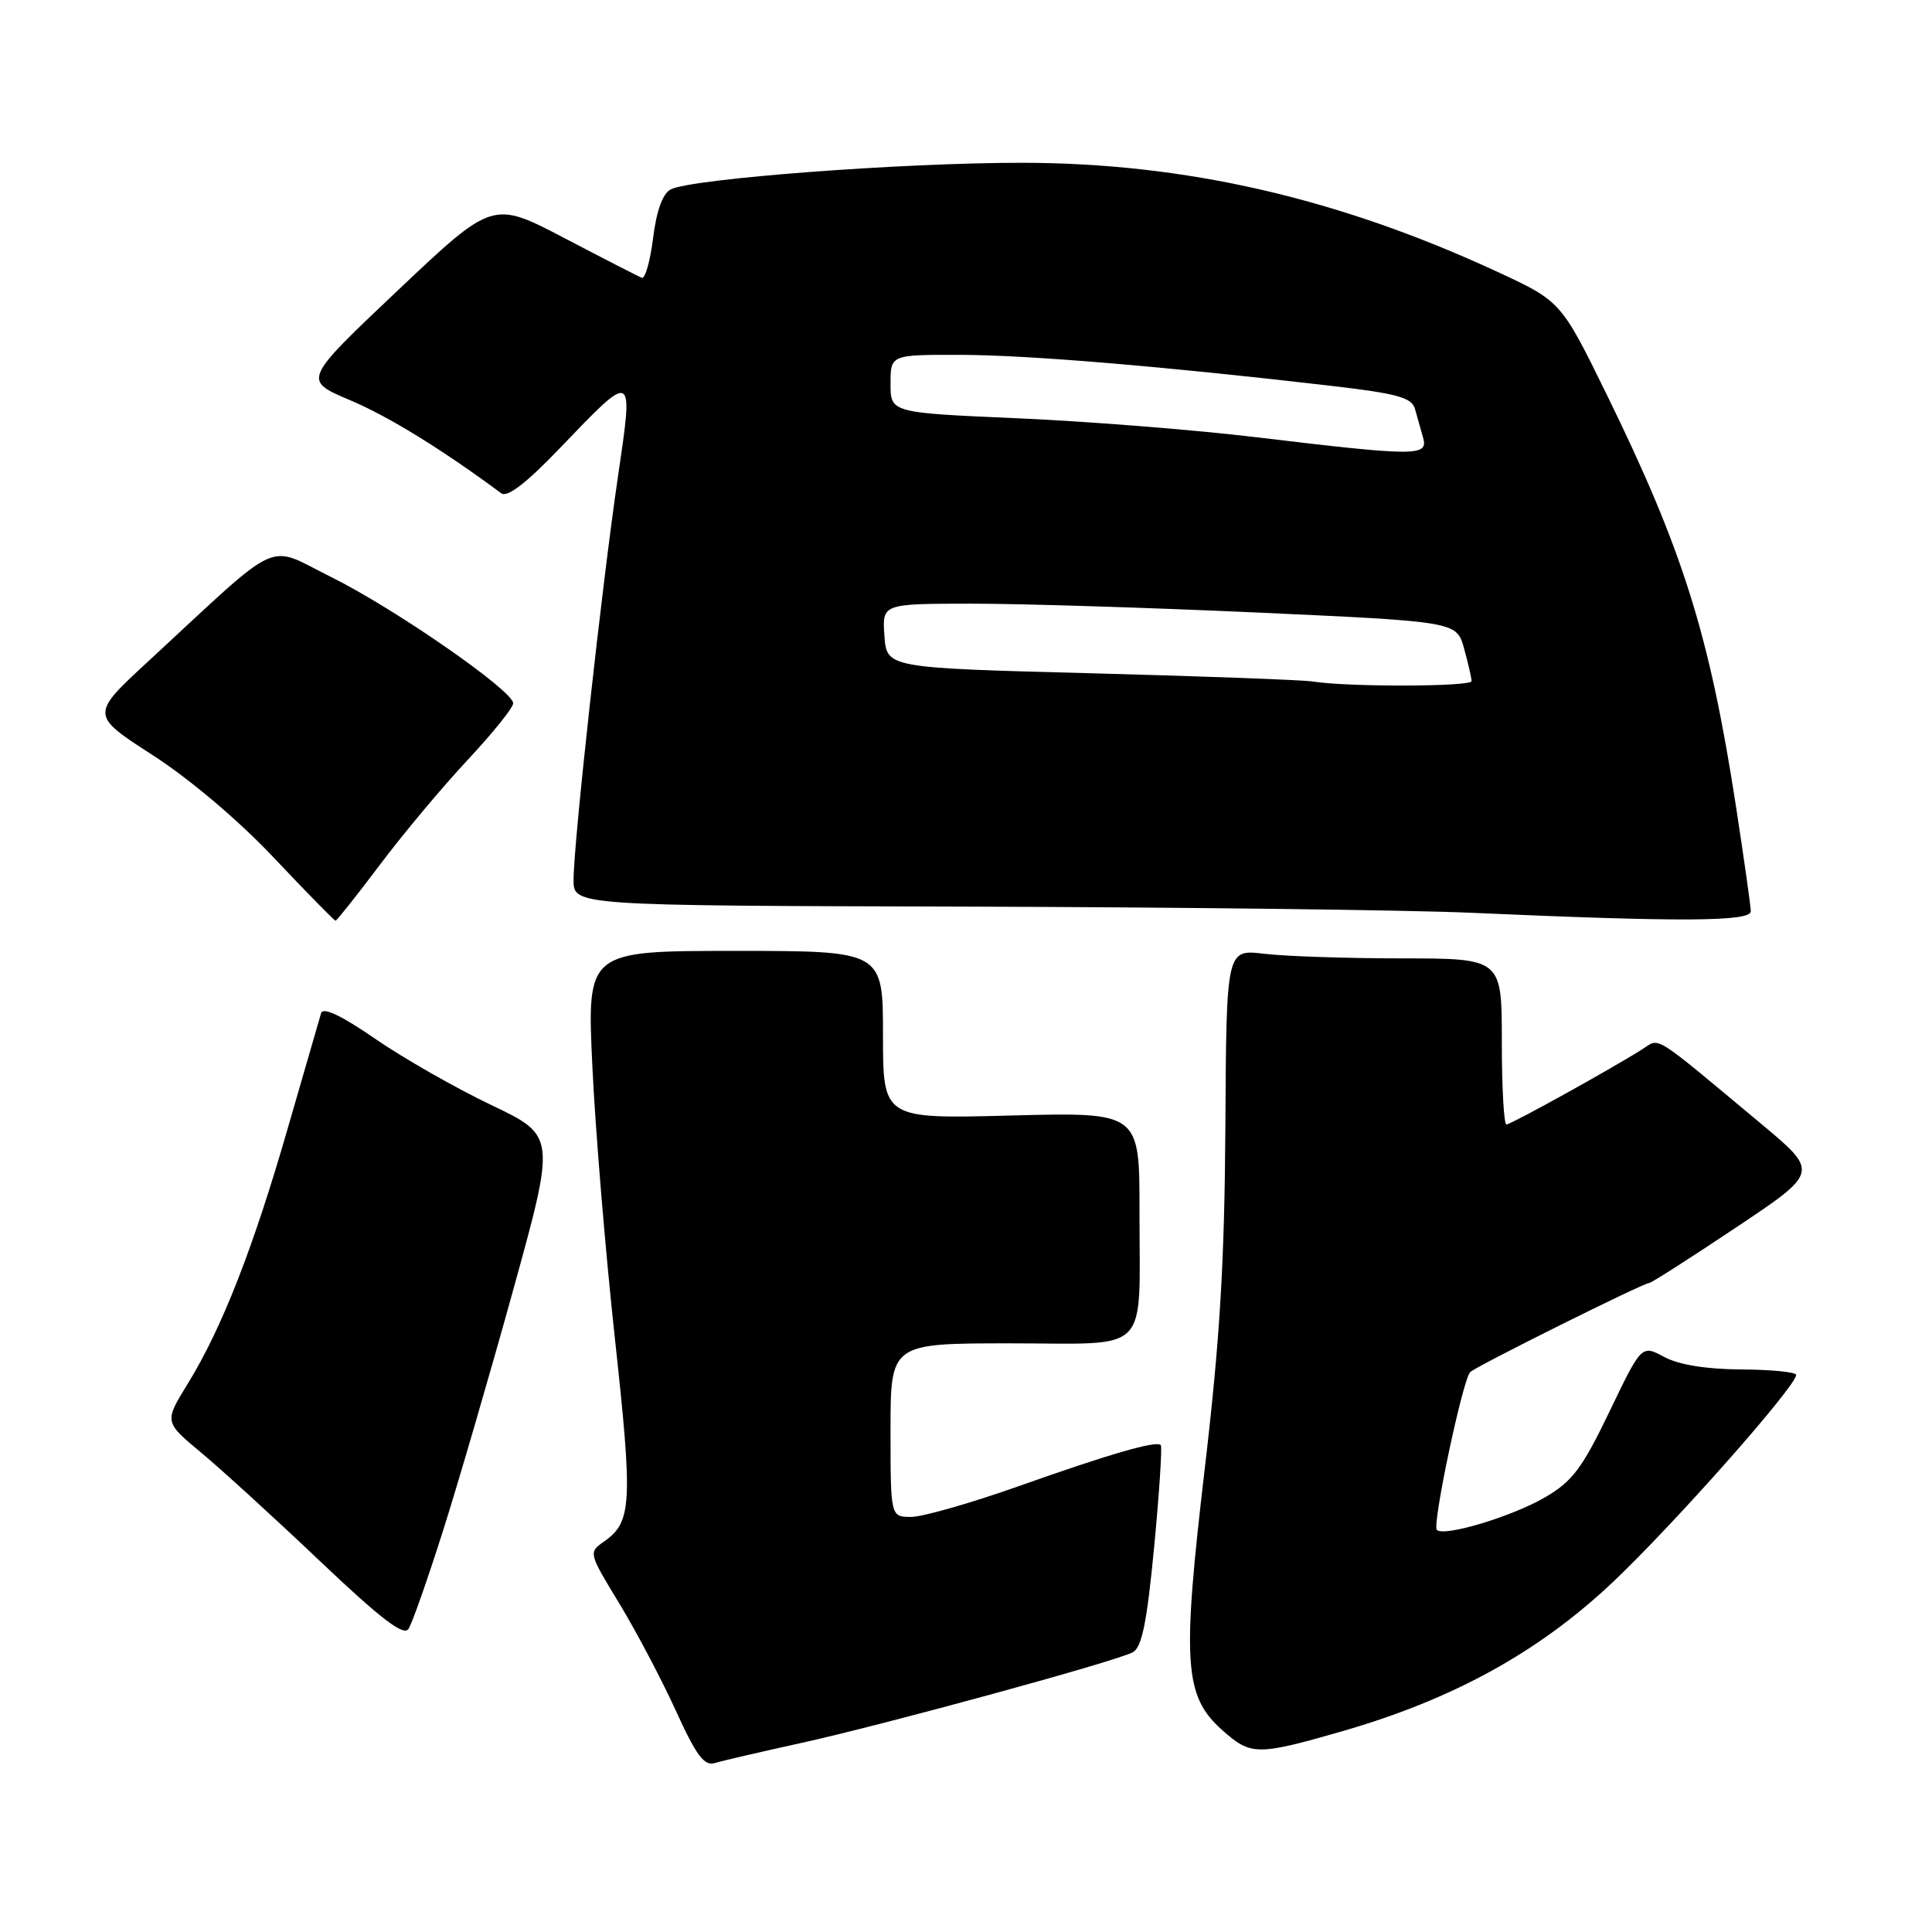 <?xml version="1.0" encoding="UTF-8" standalone="no"?>
<!DOCTYPE svg PUBLIC "-//W3C//DTD SVG 1.1//EN" "http://www.w3.org/Graphics/SVG/1.1/DTD/svg11.dtd" >
<svg xmlns="http://www.w3.org/2000/svg" xmlns:xlink="http://www.w3.org/1999/xlink" version="1.1" viewBox="0 0 256 256">
 <g >
 <path fill="currentColor"
d=" M 106.00 230.99 C 116.95 228.59 147.73 220.18 150.09 218.94 C 151.30 218.30 151.97 215.05 152.93 204.98 C 153.62 197.76 154.01 191.68 153.81 191.48 C 153.20 190.87 147.11 192.63 135.00 196.92 C 128.68 199.16 122.26 200.99 120.75 201.00 C 118.00 201.00 118.00 201.00 118.00 189.50 C 118.00 178.00 118.00 178.00 133.88 178.00 C 152.70 178.00 150.97 179.78 150.99 160.44 C 151.00 147.37 151.00 147.37 134.00 147.81 C 117.00 148.26 117.00 148.26 117.00 137.13 C 117.00 126.00 117.00 126.00 97.39 126.00 C 77.77 126.00 77.77 126.00 78.49 141.25 C 78.88 149.64 80.23 165.94 81.49 177.48 C 83.86 199.25 83.73 201.68 80.04 204.26 C 77.97 205.71 77.98 205.76 82.05 212.45 C 84.30 216.16 87.67 222.55 89.55 226.67 C 92.27 232.64 93.31 234.04 94.73 233.61 C 95.70 233.31 100.78 232.14 106.00 230.99 Z  M 177.64 229.46 C 192.47 225.21 203.86 218.95 213.73 209.62 C 221.82 201.97 238.01 183.67 238.00 182.18 C 237.99 181.81 234.73 181.48 230.75 181.46 C 226.07 181.43 222.44 180.84 220.51 179.80 C 217.52 178.19 217.52 178.19 213.26 187.05 C 209.66 194.54 208.34 196.30 204.75 198.39 C 200.37 200.95 191.33 203.67 190.39 202.72 C 189.74 202.07 193.82 182.79 194.81 181.81 C 195.60 181.03 217.76 170.00 218.53 170.00 C 218.81 170.00 223.99 166.69 230.03 162.65 C 241.03 155.31 241.03 155.31 233.35 148.90 C 218.73 136.71 220.01 137.51 217.63 139.02 C 213.48 141.65 200.20 149.00 199.61 149.00 C 199.27 149.00 199.00 144.05 199.00 138.00 C 199.00 127.00 199.00 127.00 185.75 126.99 C 178.46 126.99 170.25 126.71 167.50 126.38 C 162.50 125.78 162.50 125.78 162.37 149.14 C 162.26 167.29 161.65 177.45 159.63 194.66 C 156.61 220.36 156.90 224.74 161.93 229.23 C 165.73 232.62 166.55 232.64 177.64 229.46 Z  M 58.65 203.00 C 60.66 196.68 64.86 182.28 67.98 171.00 C 73.65 150.50 73.65 150.50 65.07 146.41 C 60.36 144.16 53.45 140.22 49.72 137.65 C 45.29 134.59 42.81 133.41 42.55 134.24 C 42.34 134.93 40.35 141.80 38.13 149.50 C 33.55 165.41 29.40 176.00 24.88 183.35 C 21.76 188.41 21.76 188.41 26.63 192.46 C 29.30 194.68 36.39 201.15 42.38 206.84 C 50.48 214.53 53.49 216.83 54.13 215.84 C 54.61 215.10 56.64 209.32 58.65 203.00 Z  M 50.36 114.56 C 53.44 110.46 58.67 104.22 61.98 100.68 C 65.29 97.14 68.00 93.77 68.00 93.19 C 68.00 91.52 52.25 80.60 43.82 76.43 C 35.13 72.13 37.69 70.95 19.73 87.55 C 11.96 94.72 11.96 94.72 20.23 100.06 C 25.16 103.24 31.66 108.74 36.33 113.70 C 40.64 118.26 44.30 122.00 44.46 122.00 C 44.62 122.00 47.28 118.65 50.36 114.56 Z  M 231.99 120.75 C 231.98 120.06 231.09 113.76 230.01 106.75 C 226.51 84.06 222.99 72.87 212.86 52.20 C 206.83 39.91 206.83 39.91 198.22 35.93 C 177.23 26.23 157.01 21.60 135.50 21.57 C 119.67 21.55 91.63 23.67 88.87 25.10 C 87.81 25.65 86.99 27.91 86.54 31.53 C 86.16 34.60 85.48 36.98 85.04 36.81 C 84.61 36.64 79.98 34.27 74.77 31.54 C 65.29 26.58 65.29 26.58 52.71 38.48 C 40.13 50.38 40.13 50.38 46.35 53.01 C 51.45 55.16 58.55 59.53 66.43 65.37 C 67.21 65.95 69.75 64.01 74.05 59.52 C 84.09 49.06 83.96 49.00 81.86 63.31 C 79.74 77.74 76.00 111.74 76.00 116.59 C 76.00 120.00 76.00 120.00 127.75 120.13 C 156.21 120.21 186.47 120.57 195.00 120.95 C 222.67 122.18 232.00 122.13 231.99 120.75 Z  M 174.00 90.31 C 172.62 90.09 159.35 89.60 144.50 89.21 C 117.50 88.50 117.50 88.50 117.19 84.25 C 116.89 80.00 116.89 80.00 128.69 79.99 C 135.19 79.98 152.31 80.52 166.75 81.17 C 193.01 82.37 193.01 82.37 194.00 85.93 C 194.54 87.90 194.99 89.84 194.99 90.25 C 195.00 91.00 178.71 91.05 174.00 90.31 Z  M 166.50 57.94 C 158.25 56.95 143.96 55.82 134.75 55.42 C 118.00 54.69 118.00 54.69 118.00 50.84 C 118.00 47.00 118.00 47.00 127.25 47.02 C 136.22 47.04 154.14 48.54 176.24 51.11 C 185.14 52.14 187.07 52.67 187.49 54.18 C 187.77 55.18 188.26 56.90 188.57 58.00 C 189.27 60.48 187.71 60.48 166.50 57.94 Z "/>
</g>
</svg>